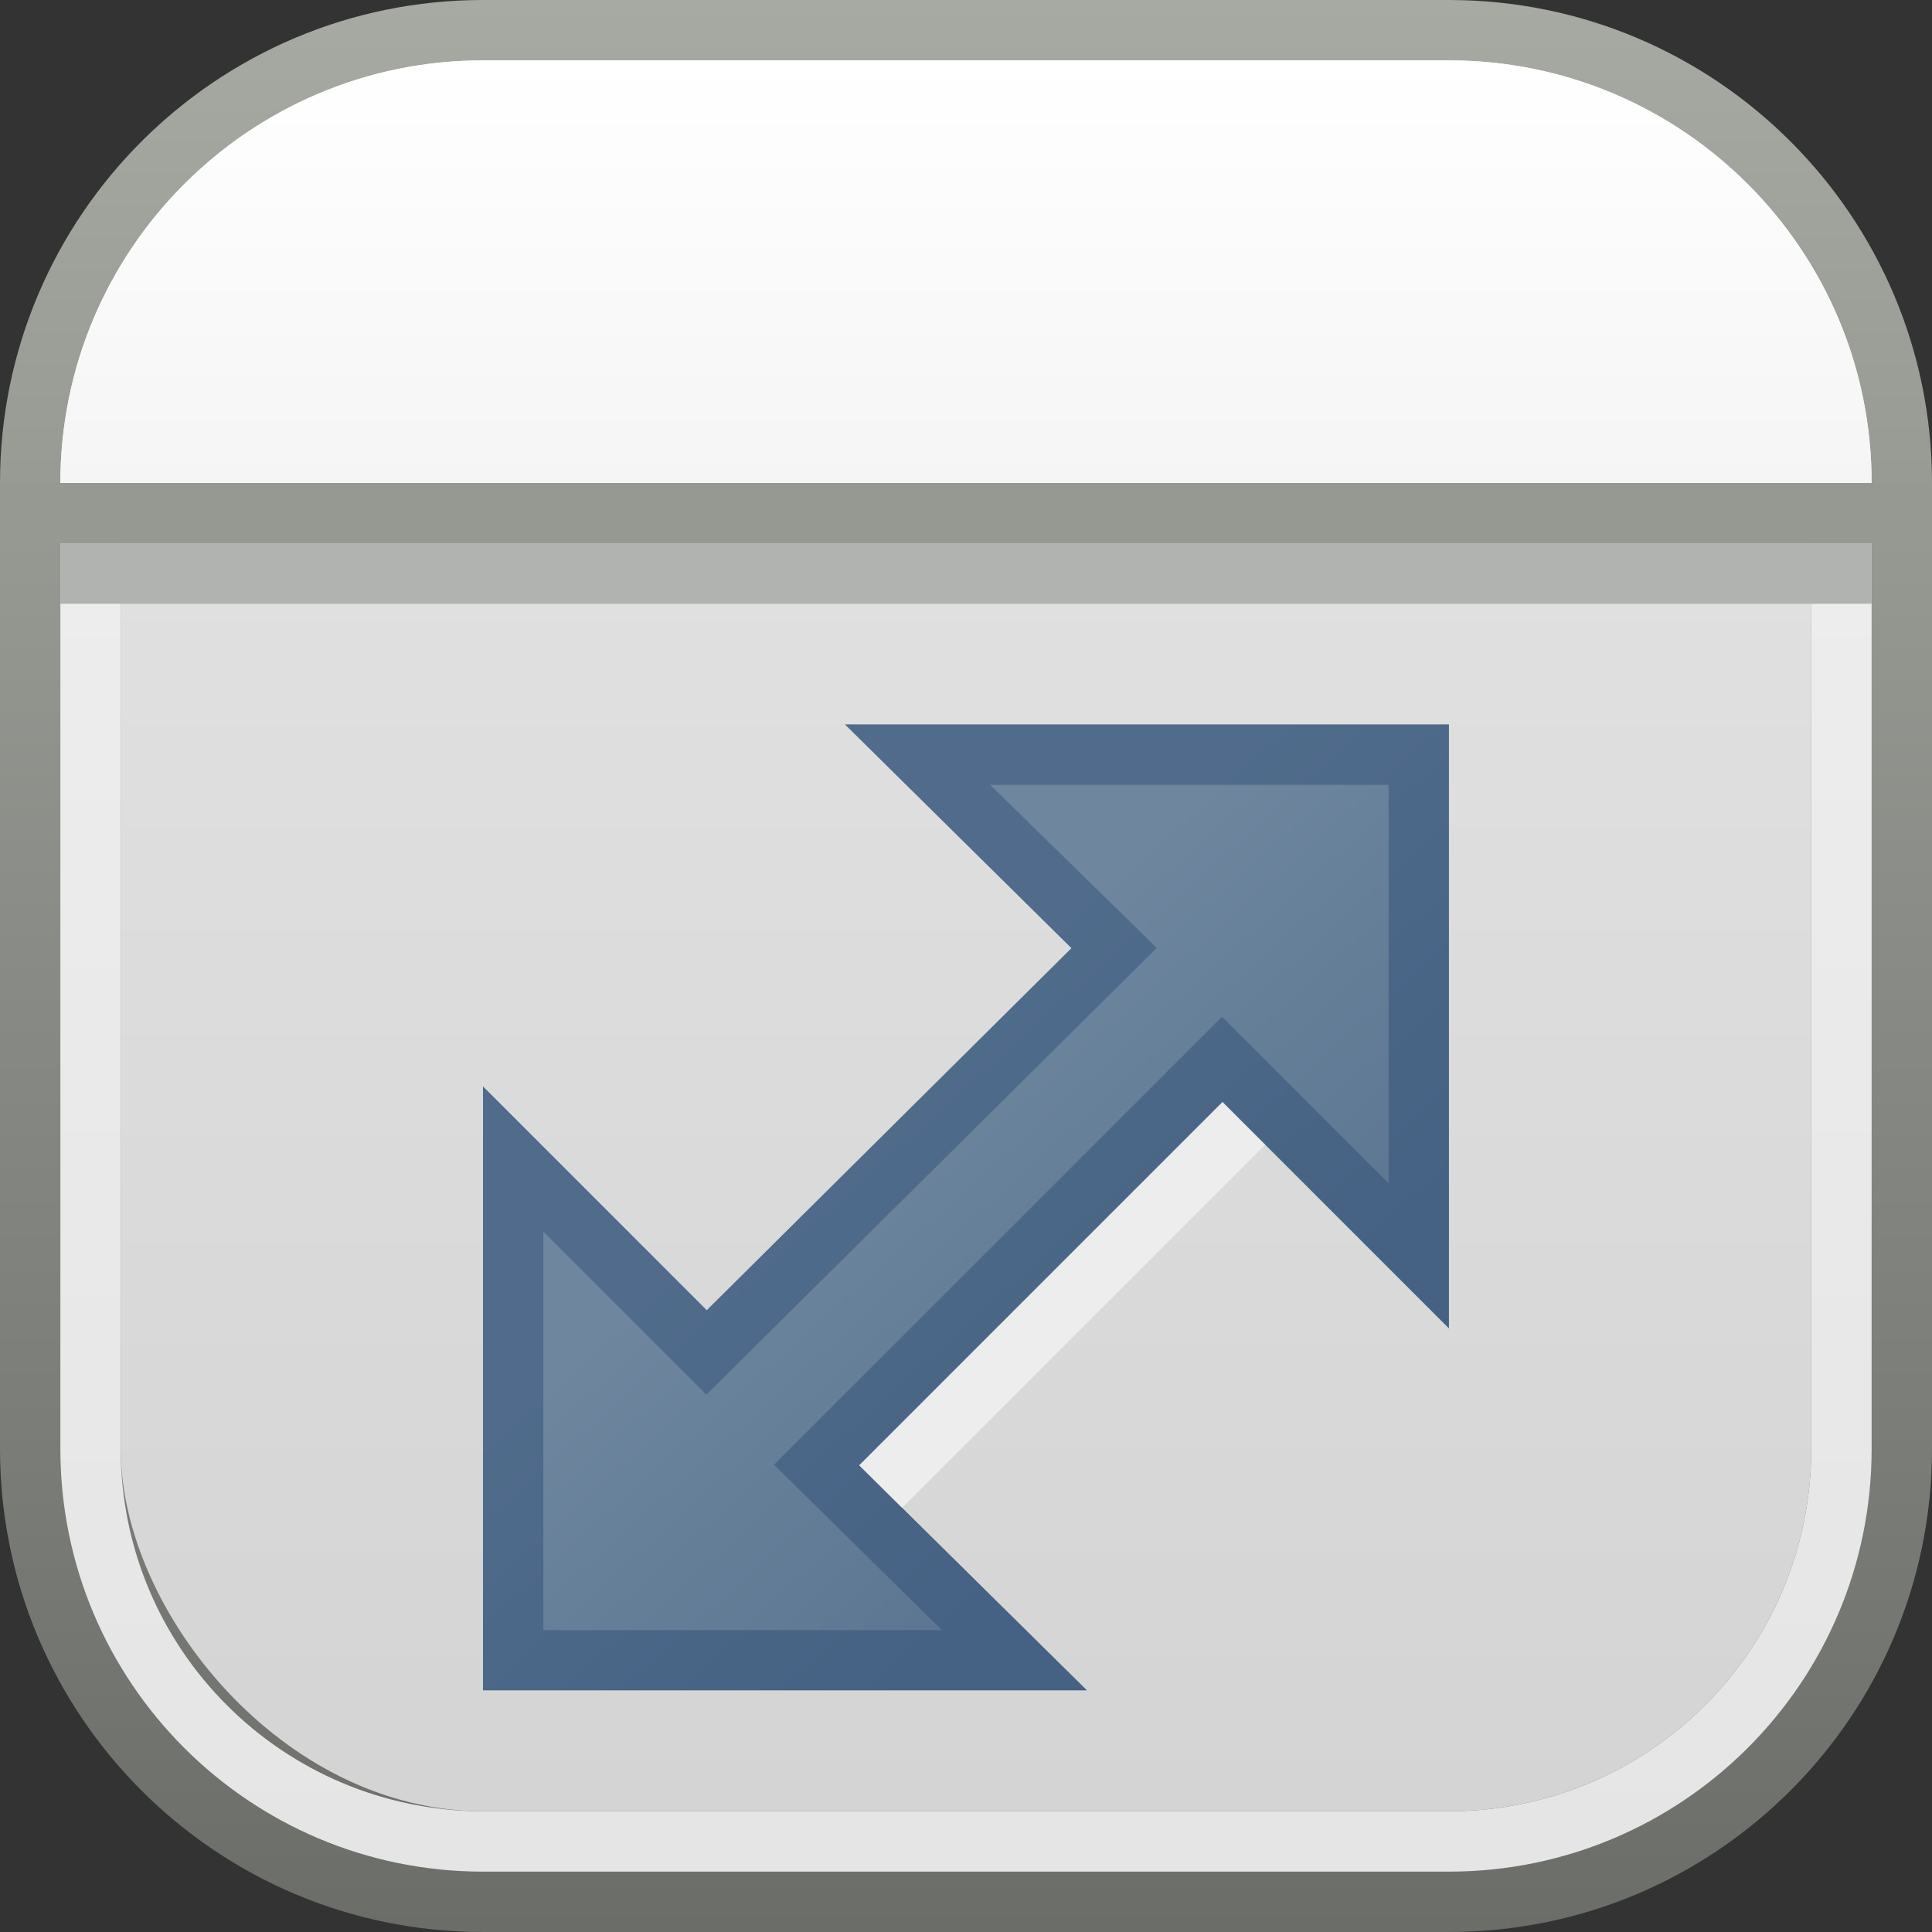 <?xml version="1.0" encoding="UTF-8" standalone="no"?>
<svg
   width="16"
   height="16"
   fill="none"
   version="1.1"
   id="svg18"
   xmlns="http://www.w3.org/2000/svg"
   xmlns:svg="http://www.w3.org/2000/svg">
  <rect width="100%" height="100%" fill="#333333" stroke="none"/>
  <path
     fill="url(#a)"
     d="M0 4c0-2.209 1.791-4 4-4h8c2.209 0 4 1.791 4 4v8c0 2.209-1.791 4-4 4H4c-2.209 0-4-1.791-4-4V4Z"
     id="path1" />
  <path
     fill="url(#b)"
     fill-rule="evenodd"
     d="M.5 4C.5 2.067 2.067.5 4 .5h8c1.933 0 3.5 1.567 3.5 3.5v8c0 1.933-1.567 3.5-3.5 3.5H4C2.067 15.5.5 13.933.5 12V4ZM1 4c0-1.657 1.343-3 3-3h8c1.657 0 3 1.343 3 3v8c0 1.657-1.343 3-3 3H4c-1.657 0-3-1.343-3-3V4Z"
     clip-rule="evenodd"
     id="path2" />
  <rect
     width="14"
     height="14"
     x="1"
     y="1"
     fill="url(#c)"
     rx="3"
     id="rect2" />
  <path
     fill="#959992"
     d="M0 4h16v.5H0V4Z"
     id="path3" />
  <path
     fill="#B1B3B0"
     d="M.5 4.5h15V5H.5v-.5Z"
     id="path4" />
  <path
     fill="url(#d)"
     d="M.5 4C.5 2.067 2.067.5 4 .5h8c1.933 0 3.5 1.567 3.5 3.5H.5Z"
     id="path5" />
  <path
     fill="#7B7D78"
     d="M6.999 6h5v5l-1.875-1.875-3.01 3.01.011.011L9 13.998H4V8.998l1.853 1.853 3.021-2.999L6.999 6Z"
     id="path6" />
  <path
     fill="url(#e)"
     fill-opacity=".5"
     d="M6.999 6h5v5l-1.875-1.875-3.01 3.01.011.011L9 13.998H4V8.998l1.853 1.853 3.021-2.999L6.999 6Z"
     id="path7" />
  <path
     fill="#23456F"
     fill-opacity=".4"
     fill-rule="evenodd"
     d="M11.999 6H6.999l1.875 1.853-3.021 2.999L4 8.998v5h5L7.125 12.146l-.011-.011L10.124 9.125 11.999 11V6ZM4.5 10.2v3.3h3.3l-1.39-1.37 3.71-3.71L11.5 9.8V6.5H8.2l1.38 1.35-3.73 3.7L4.5 10.2Z"
     clip-rule="evenodd"
     id="path8" />
  <path
     fill="#EDEDED"
     d="M7.119 12.135 10.125 9.129l.352.352-3.006 3.006-.352-.351Z"
     id="path9" />
  <defs
     id="defs18">
    <linearGradient
       id="a"
       x1="8"
       x2="8"
       y1="0"
       y2="16"
       gradientUnits="userSpaceOnUse">
      <stop
         stop-color="#A6AAA2"
         id="stop9" />
      <stop
         offset="1"
         stop-color="#6B6D69"
         id="stop10" />
    </linearGradient>
    <linearGradient
       id="b"
       x1="8"
       x2="8"
       y1=".5"
       y2="15.5"
       gradientUnits="userSpaceOnUse">
      <stop
         stop-color="#F0F0F0"
         id="stop11" />
      <stop
         offset="1"
         stop-color="#E5E5E5"
         id="stop12" />
    </linearGradient>
    <linearGradient
       id="c"
       x1="8"
       x2="8"
       y1="3"
       y2="15"
       gradientUnits="userSpaceOnUse">
      <stop
         stop-color="#E2E2E2"
         id="stop13" />
      <stop
         offset="1"
         stop-color="#D4D4D4"
         id="stop14" />
    </linearGradient>
    <linearGradient
       id="d"
       x1="8.5"
       x2="8.5"
       y1=".5"
       y2="4"
       gradientUnits="userSpaceOnUse">
      <stop
         stop-color="#fff"
         id="stop15" />
      <stop
         offset="1"
         stop-color="#F5F5F5"
         id="stop16" />
    </linearGradient>
    <linearGradient
       id="e"
       x1="11.356"
       x2="8.7"
       y1="10.766"
       y2="7.82"
       gradientUnits="userSpaceOnUse">
      <stop
         stop-color="#3B6CA9"
         id="stop17" />
      <stop
         offset="1"
         stop-color="#6190C4"
         id="stop18" />
    </linearGradient>
  </defs>
</svg>
